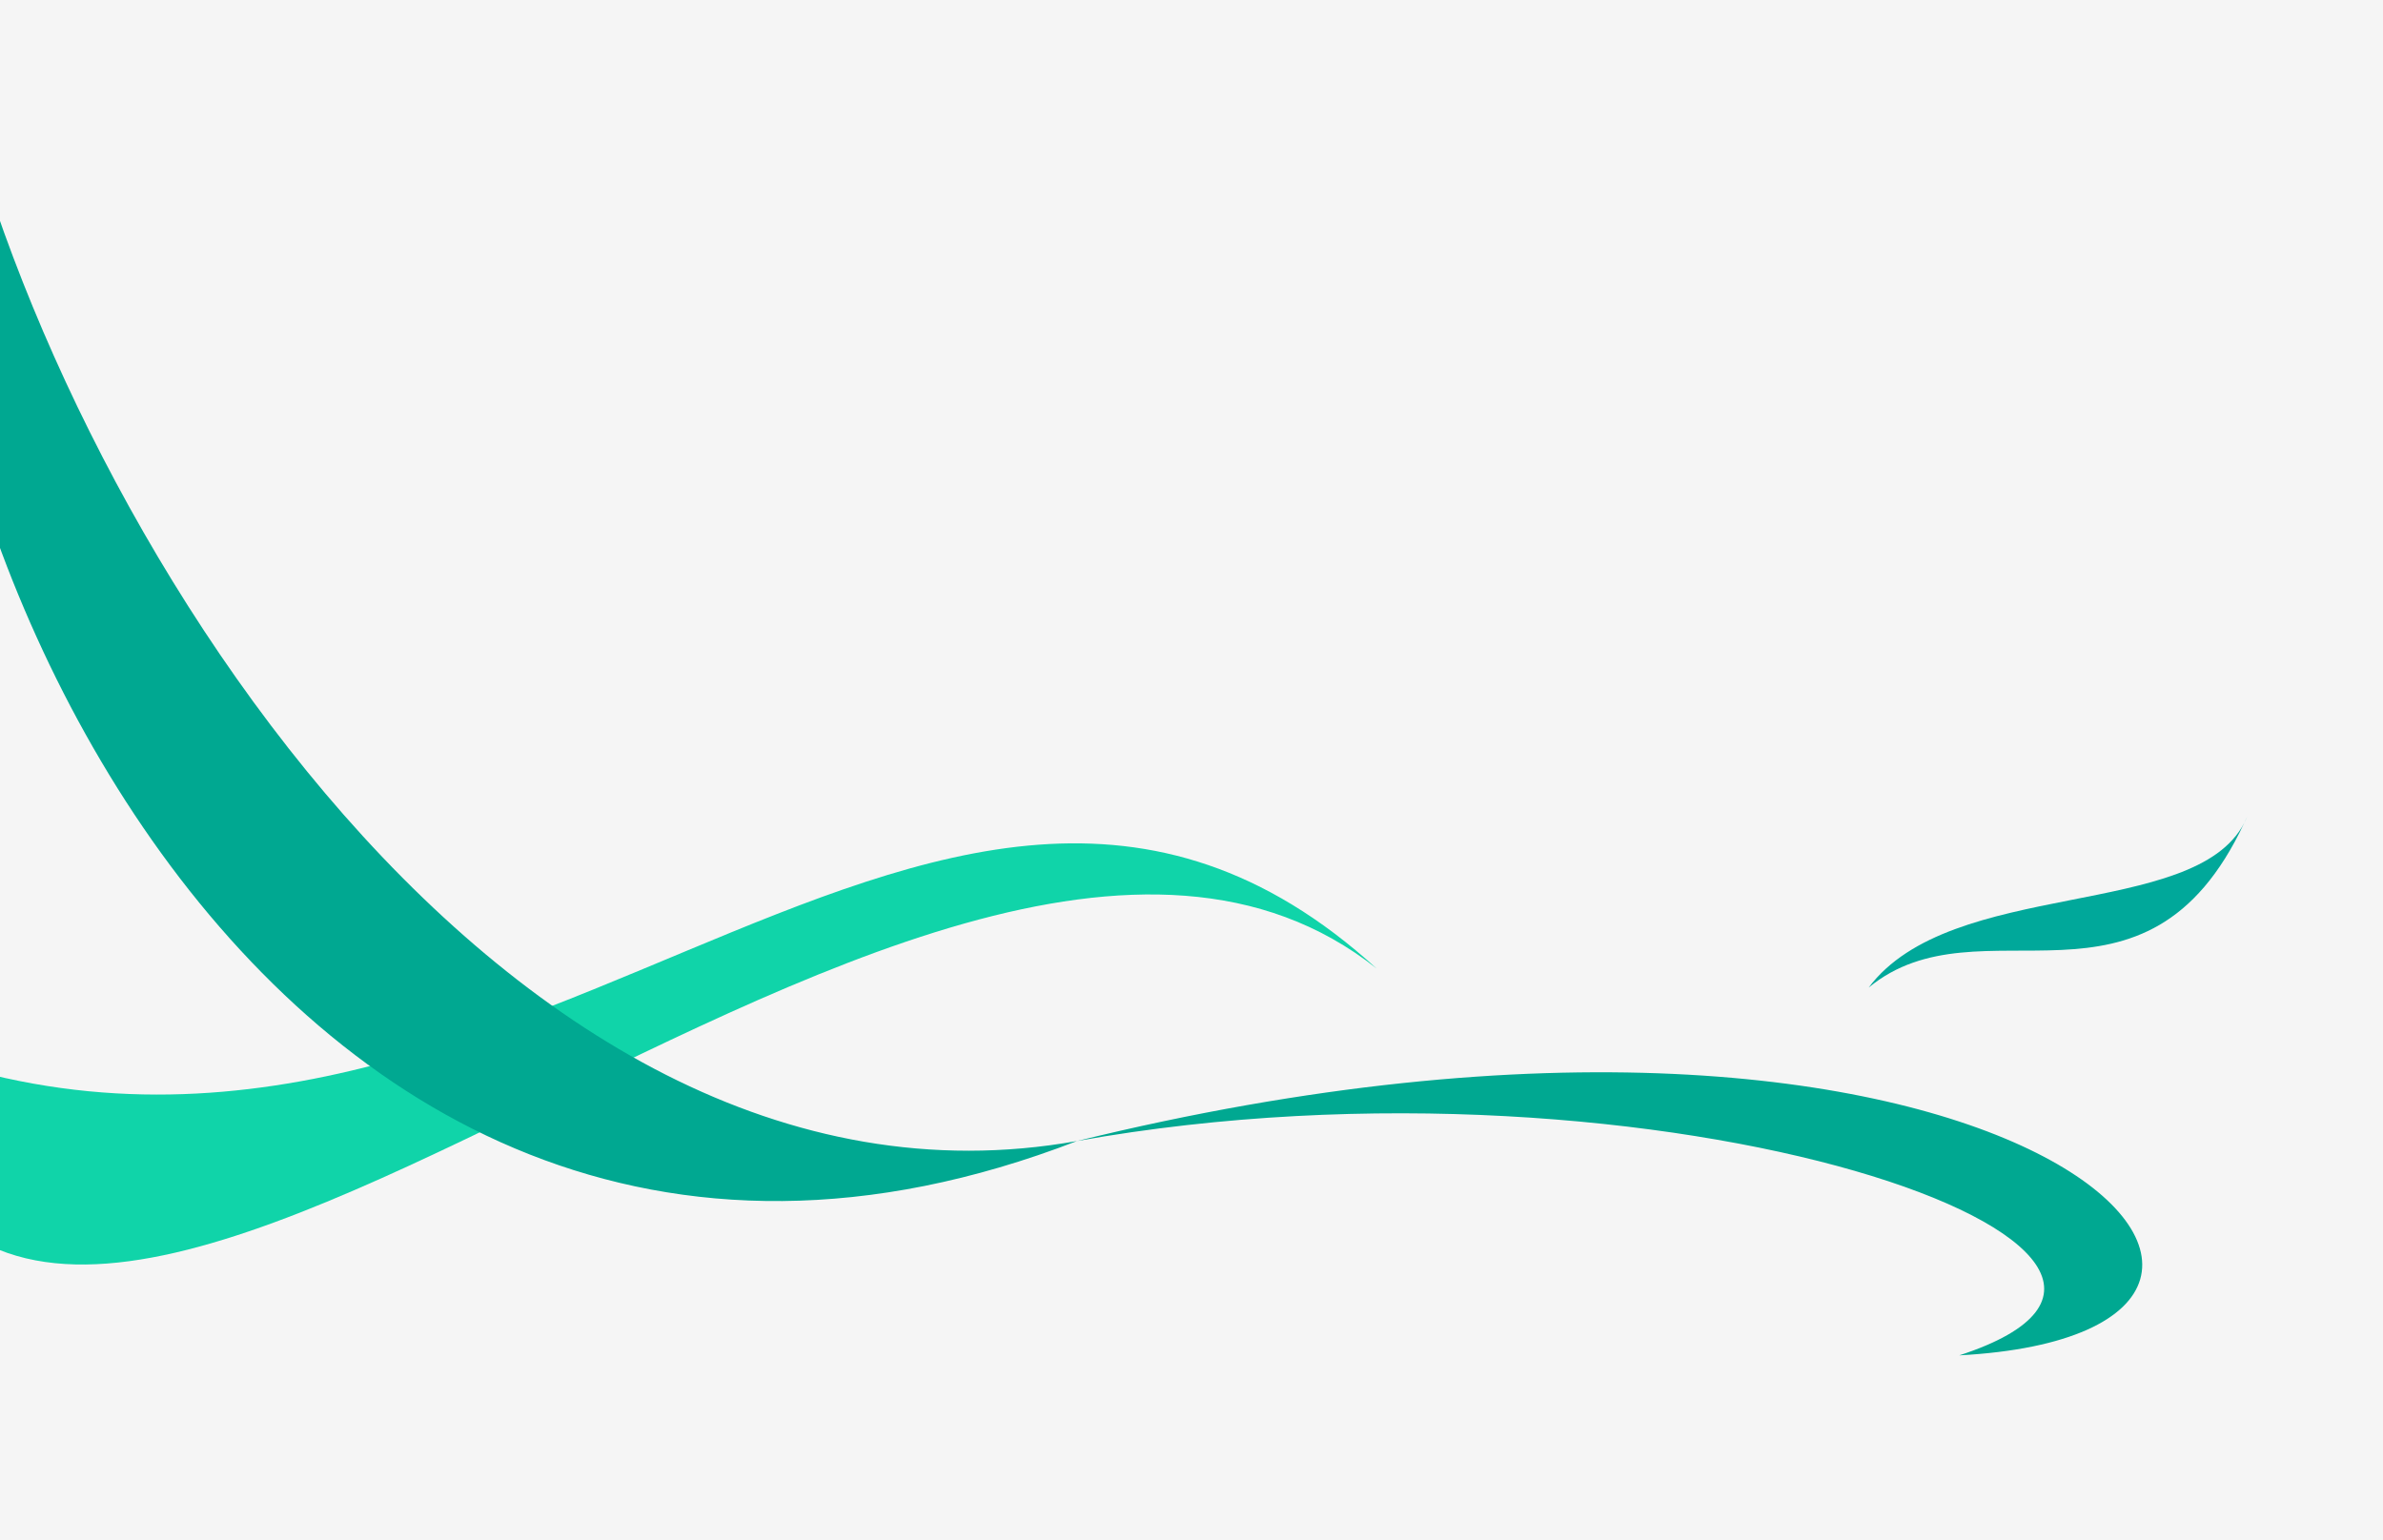 <svg width="1519" height="982" viewBox="0 0 1519 982" fill="none" xmlns="http://www.w3.org/2000/svg">
<rect x="0" y="0" width="1519" height="982" fill="#333333" stroke="none"/>
<g clip-path="url(#clip0_347_3)">
<rect width="1519" height="982" fill="#F5F5F5"/>
<path d="M1430.59 524.599C1367.44 659.553 1262.63 570.825 1191.15 629.65C1243.75 559.502 1398.79 586.719 1430.59 524.599C1431.19 523.323 1431.78 522.028 1432.37 520.712C1431.83 522.045 1431.24 523.34 1430.59 524.599Z" fill="#00A89A"/>
<path d="M-88.781 656.741C313.369 835.849 590.476 356.169 877.491 617.516C585.869 386.368 -9.48 1102.66 -88.781 656.741Z" fill="#10D4A9"/>
<path d="M-34.508 16.444C21.411 306.564 313.911 794.096 686.501 727.508C1285.07 580.547 1531.02 848.906 1248.9 864.158C1448.43 799.234 1059.09 660.92 686.501 727.508C151.494 934.275 -110.178 246.725 -34.508 16.444Z" fill="#00A891"/>
</g>
<defs>
<clipPath id="clip0_347_3">
<rect width="1519" height="982" fill="white"/>
</clipPath>
</defs>
</svg>
